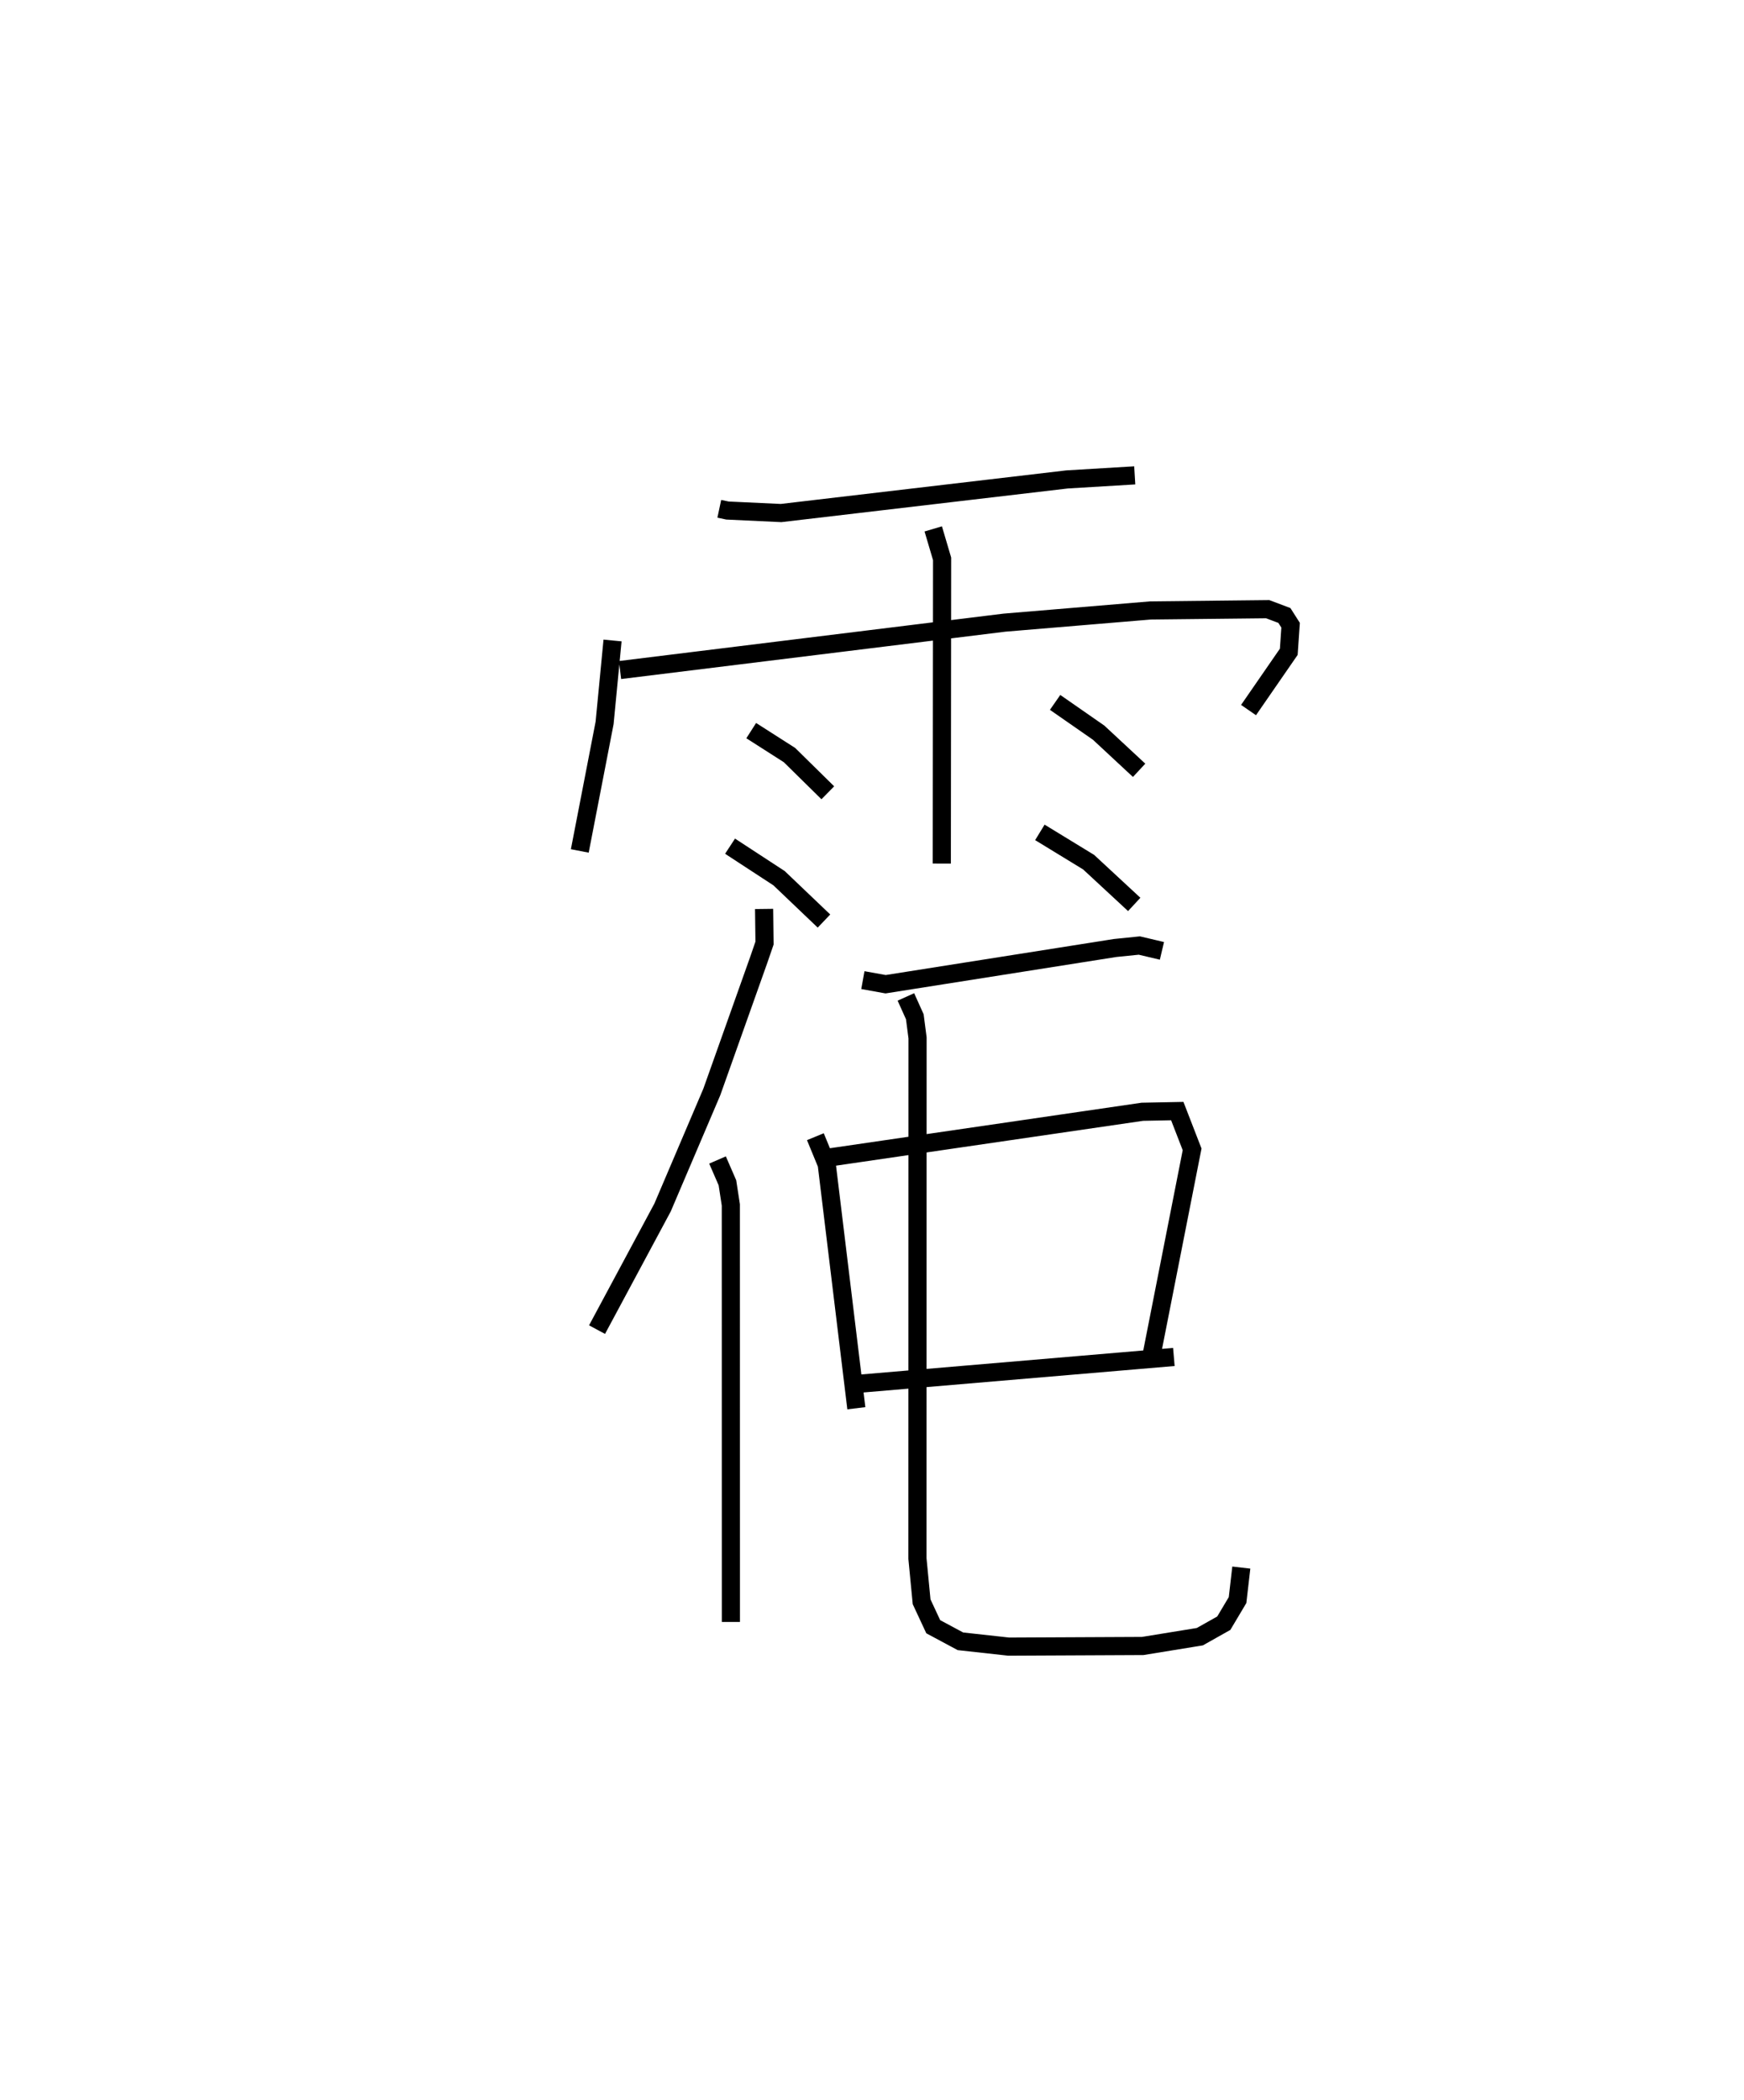 <?xml version="1.0" encoding="utf-8" ?>
<svg baseProfile="full" height="115.778" version="1.1" width="96.157" xmlns="http://www.w3.org/2000/svg" xmlns:ev="http://www.w3.org/2001/xml-events" xmlns:xlink="http://www.w3.org/1999/xlink"><defs /><rect fill="white" height="115.778" width="96.157" x="0" y="0" /><path d="M25,25 m0.0,0.0 m14.659,3.05 l0.451,0.096 2.954,0.138 l15.768,-1.853 3.733,-0.224 m-28.792,9.103 l-0.438,4.544 -1.368,7.058 m2.219,-9.973 l21.194,-2.612 8.056,-0.673 l6.459,-0.07 0.921,0.347 l0.342,0.537 -0.1,1.465 l-2.219,3.213 m-17.384,-9.988 l0.488,1.649 -0.016,16.801 m-10.508,-7.329 l2.11,1.348 2.113,2.079 m-5.39,2.944 l2.702,1.765 2.476,2.362 m12.744,-12.054 l2.4,1.669 2.232,2.075 m-5.472,3.422 l2.688,1.642 2.514,2.33 m-20.407,0.249 l0.023,1.883 -0.313,0.91 l-2.594,7.299 -2.715,6.369 l-3.612,6.731 m6.643,-9.352 l0.546,1.257 0.188,1.221 l0.003,22.99 m7.277,-35.384 l1.254,0.226 12.654,-1.997 l1.336,-0.136 1.245,0.294 m-19.108,10.245 l0.627,1.523 1.632,13.447 m-1.587,-13.81 l17.356,-2.534 1.926,-0.038 l0.818,2.11 -2.226,11.301 m-16.201,1.626 l17.421,-1.481 m-14.775,-19.849 l0.492,1.093 0.151,1.164 l-0.006,28.704 0.23,2.384 l0.641,1.375 1.499,0.804 l2.66,0.293 7.39,-0.035 l3.149,-0.512 1.322,-0.744 l0.759,-1.275 0.207,-1.791 " fill="none" stroke="black" stroke-width="1" /></svg>